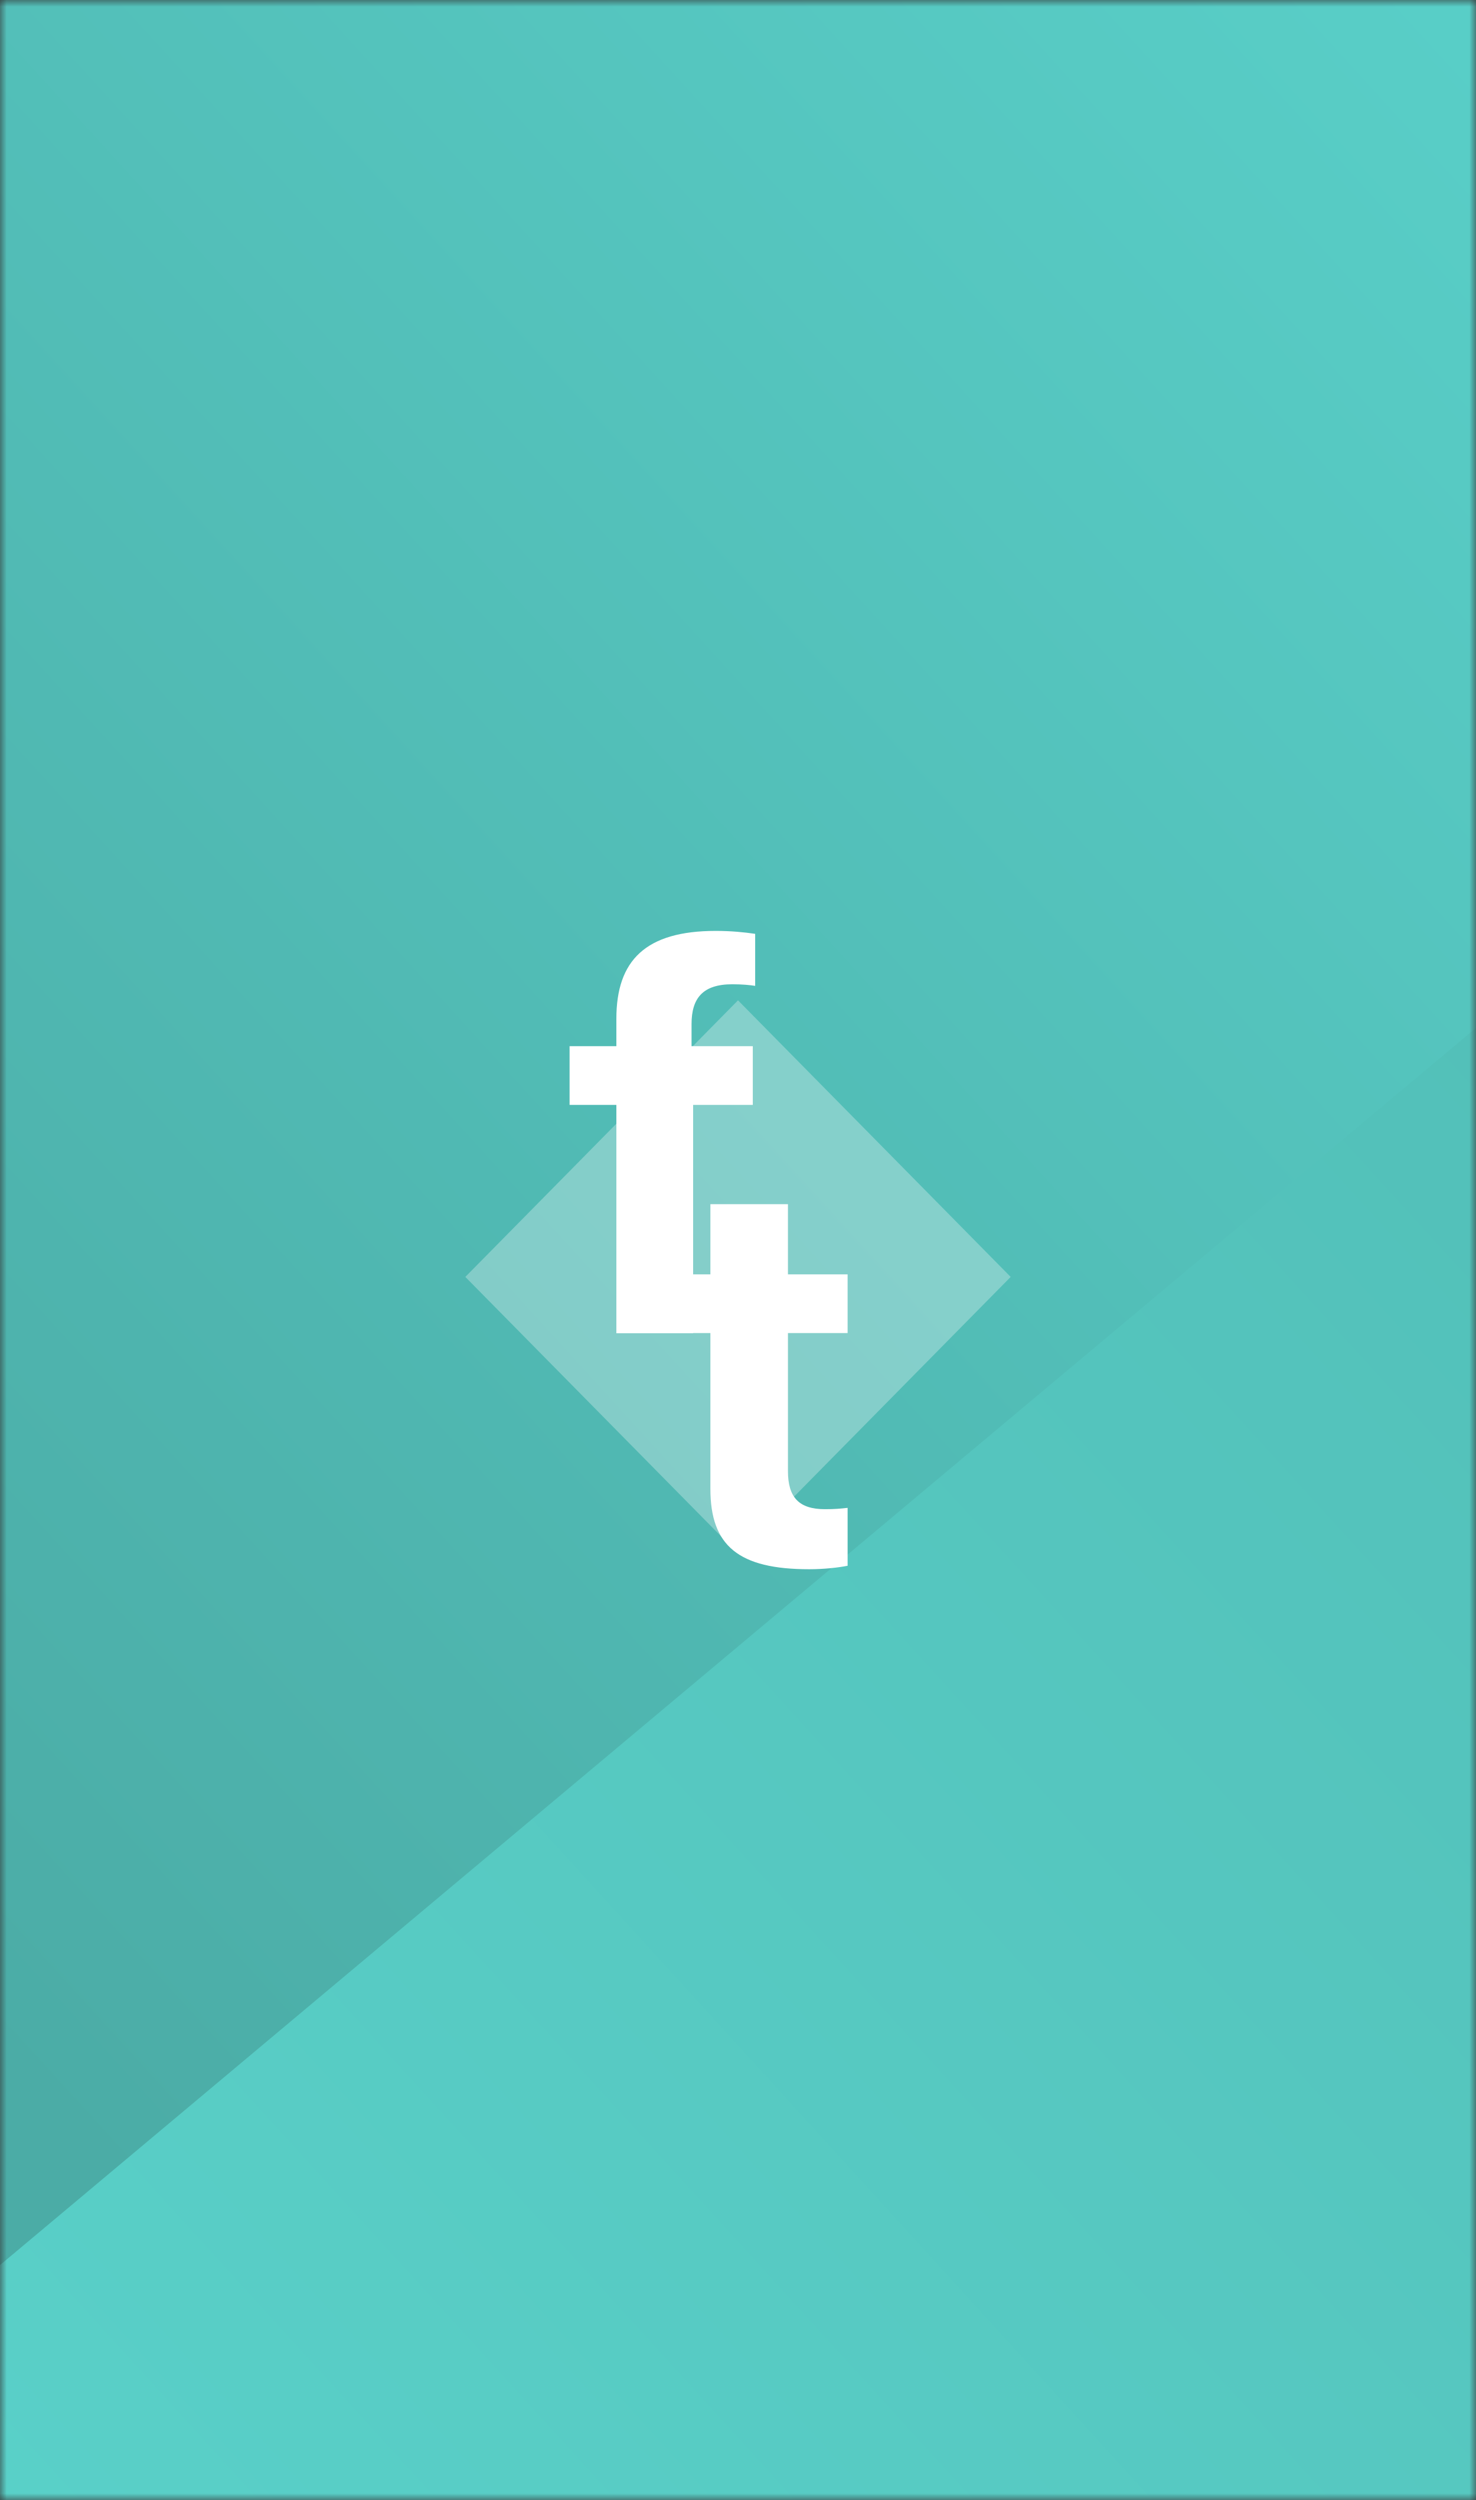 <svg width="111" height="188" viewBox="0 0 111 188" fill="none" xmlns="http://www.w3.org/2000/svg">
<rect x="0" y="0" width="111" height="188" fill="#333333" stroke="none"/>
<mask id="mask0_253_856" style="mask-type:alpha" maskUnits="userSpaceOnUse" x="0" y="0" width="111" height="188">
<rect width="111" height="188" fill="#D9D9D9"/>
</mask>
<g mask="url(#mask0_253_856)">
<rect width="266.957" height="137.306" transform="matrix(0.766 -0.642 0.674 0.739 -117.475 89.904)" fill="url(#paint0_linear_253_856)"/>
<rect width="266.957" height="137.306" transform="matrix(0.766 -0.642 0.674 0.739 -44.589 207.695)" fill="url(#paint1_linear_253_856)"/>
<rect width="29.211" height="29.211" transform="matrix(0.702 0.712 -0.702 0.712 55.5 75.221)" fill="#FCFCFC" fill-opacity="0.3"/>
<path d="M46.353 100.256H52.125V83.084H56.613V78.669H52.007V77.003C52.007 75.077 52.837 74.013 55.071 74.013C55.822 74.013 56.435 74.074 56.791 74.134V70.221C55.961 70.1 54.992 70 53.825 70C48.567 70 46.353 72.207 46.353 76.602V78.669H42.834V83.084H46.353V100.256Z" fill="white"/>
<path d="M60.857 118C61.964 118 63.032 117.879 63.743 117.739V113.384C63.19 113.445 62.795 113.485 62.043 113.485C60.086 113.485 59.256 112.602 59.256 110.615V100.241H63.743V95.826H59.256V90.548H53.424V95.826H50.063V100.241H53.424V111.96C53.424 116.254 55.559 118 60.857 118Z" fill="white"/>
</g>
<defs>
<linearGradient id="paint0_linear_253_856" x1="38.101" y1="105.007" x2="249.398" y2="104.974" gradientUnits="userSpaceOnUse">
<stop offset="0.021" stop-color="#4BACA6"/>
<stop offset="1" stop-color="#5AD2CB"/>
</linearGradient>
<linearGradient id="paint1_linear_253_856" x1="250.477" y1="34.984" x2="-23.891" y2="34.897" gradientUnits="userSpaceOnUse">
<stop offset="0.021" stop-color="#51BCB5"/>
<stop offset="1" stop-color="#5CD7CF"/>
</linearGradient>
</defs>
</svg>
